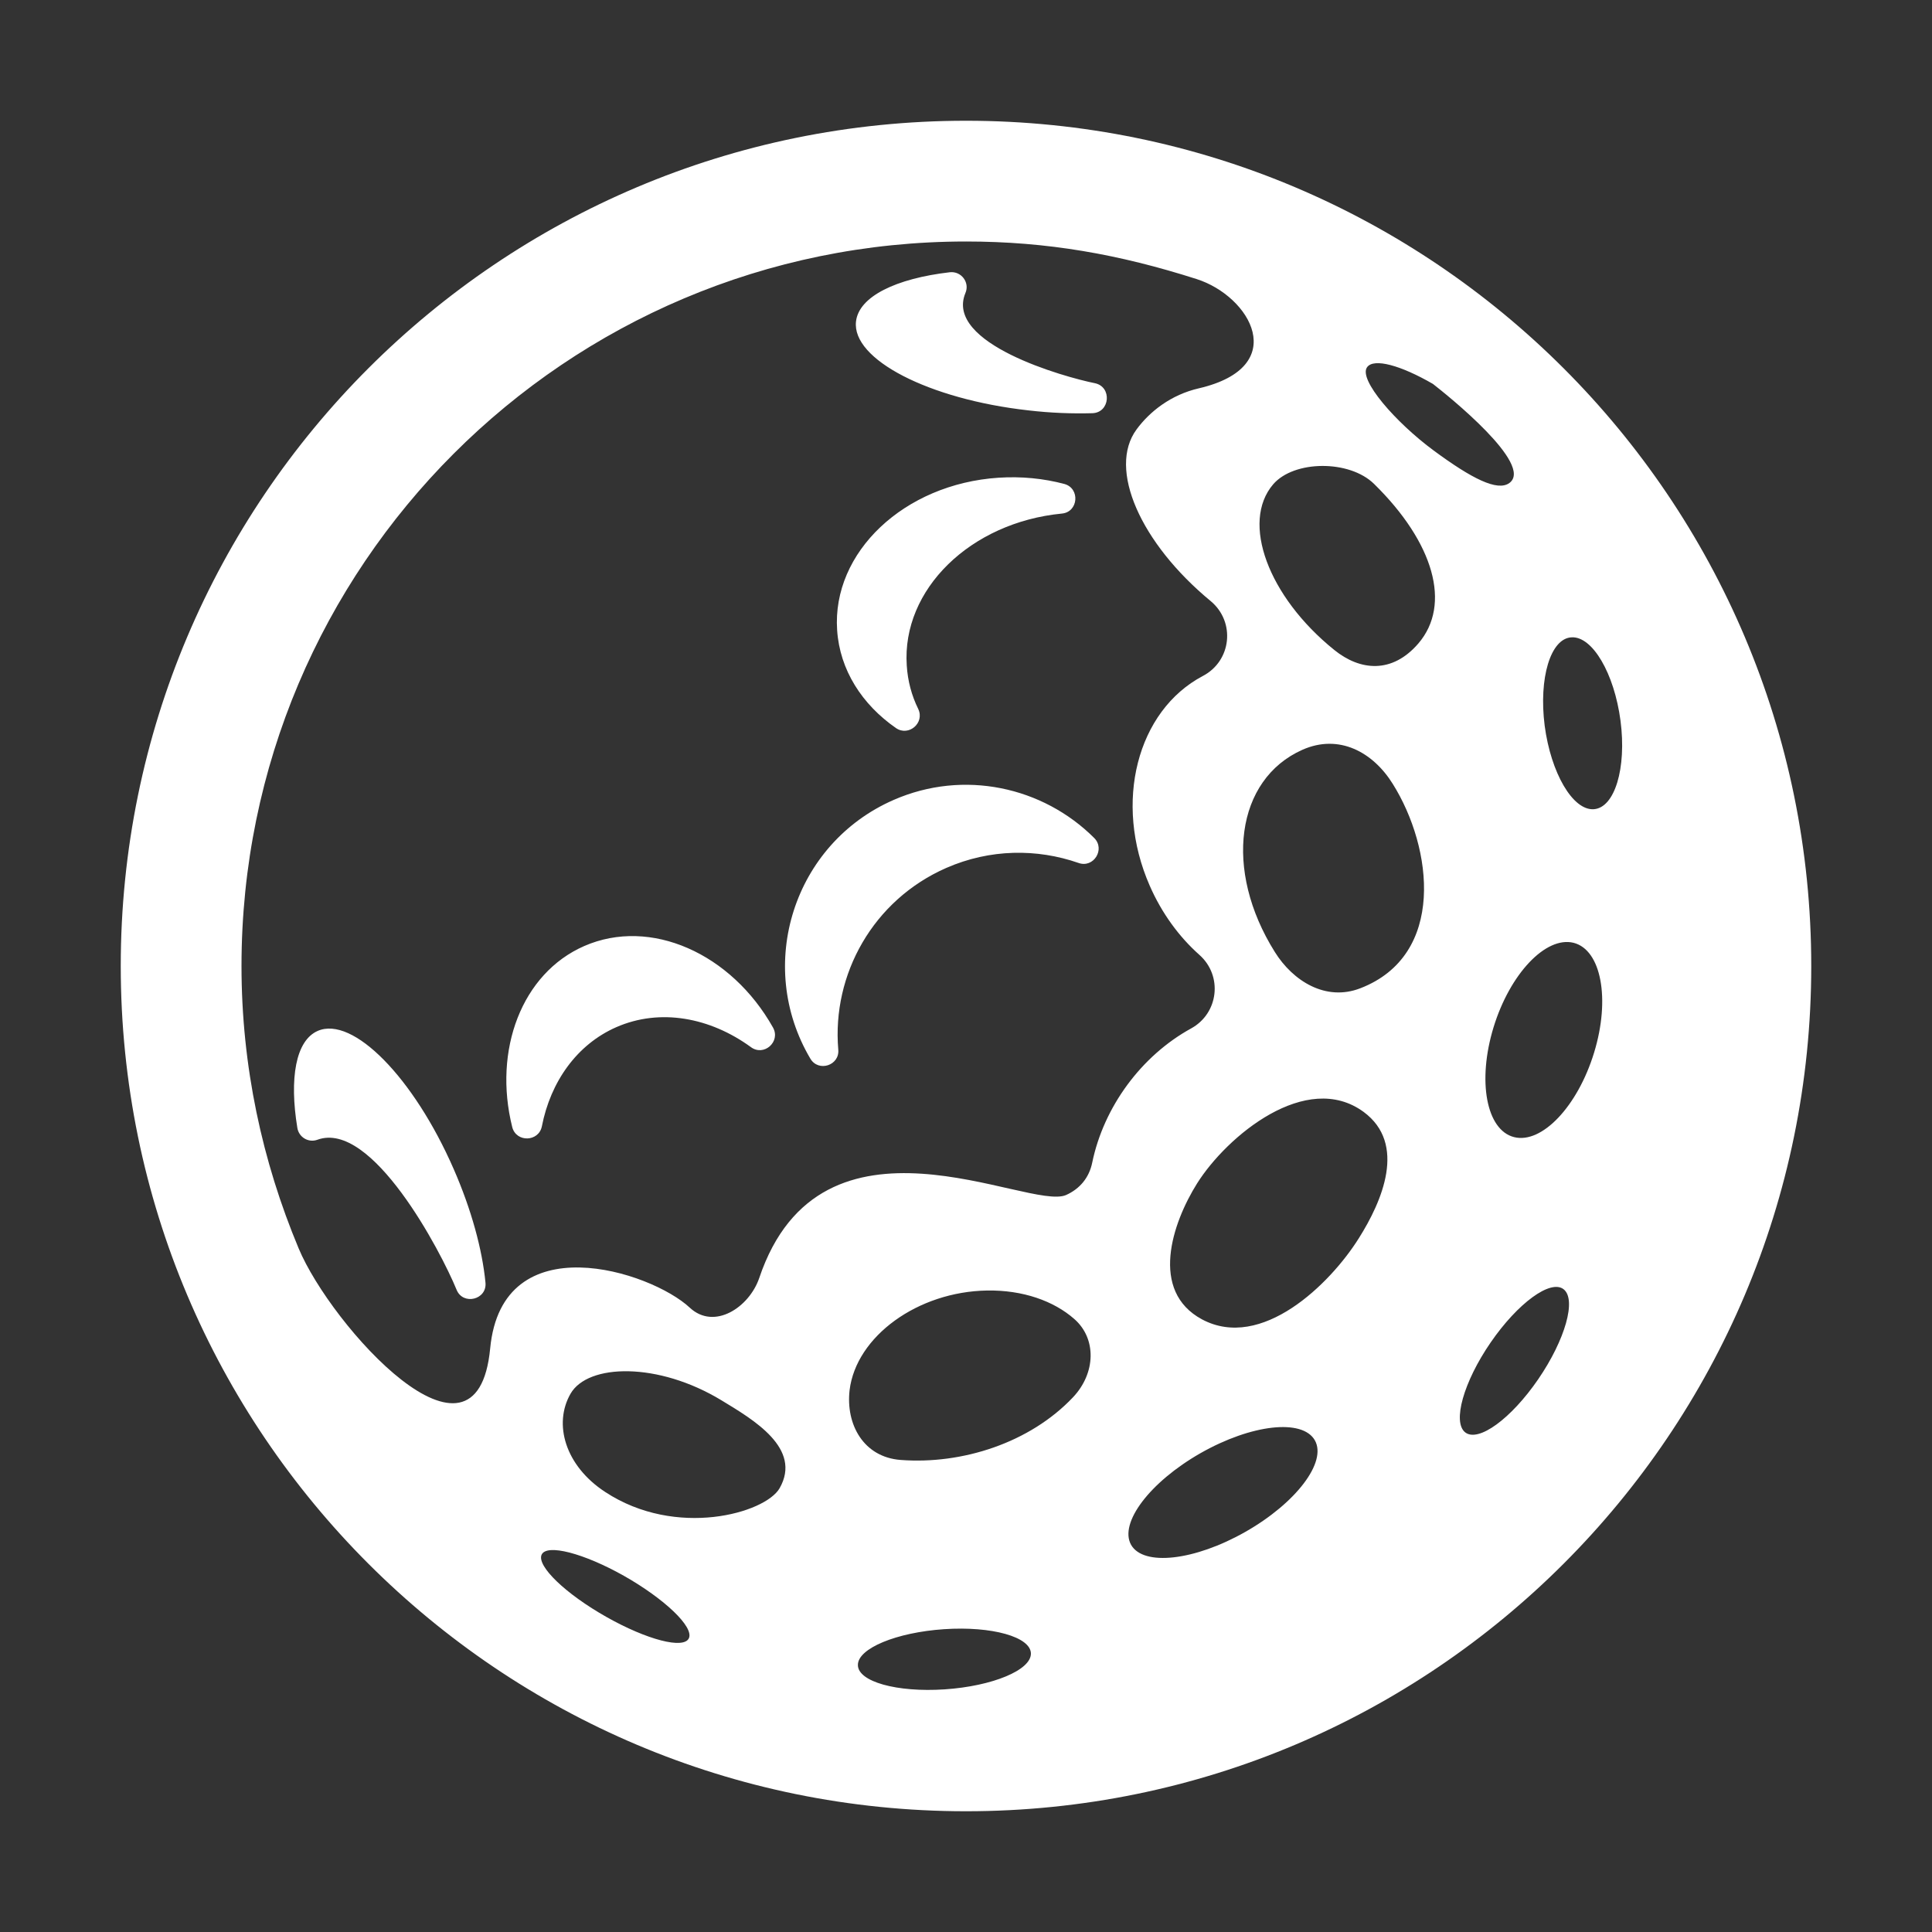 <?xml version="1.0" encoding="UTF-8"?>
<!DOCTYPE svg PUBLIC "-//W3C//DTD SVG 1.1//EN" "http://www.w3.org/Graphics/SVG/1.1/DTD/svg11.dtd">
<svg xmlns="http://www.w3.org/2000/svg" xml:space="preserve" width="1024px" height="1024px" shape-rendering="geometricPrecision" text-rendering="geometricPrecision" image-rendering="optimizeQuality" fill-rule="nonzero" clip-rule="evenodd" viewBox="0 0 10240 10240" xmlns:xlink="http://www.w3.org/1999/xlink">
	<rect x="0" y="0" width="10240" height="10240" fill="#333333" stroke="none"/>
	<title>golf_ball icon</title>
	<desc>golf_ball icon from the IconExperience.com O-Collection. Copyright by INCORS GmbH (www.incors.com).</desc>
	<path id="curve0" fill="#FFFFFF" d="M5120 640c2474,0 4480,2006 4480,4480 0,2474 -2006,4480 -4480,4480 -2474,0 -4480,-2006 -4480,-4480 0,-2474 2006,-4480 4480,-4480zm2475 1395c-171,-99 -313,-138 -349,-89 -48,65 151,293 353,442 202,149 338,218 401,172 132,-97 -328,-465 -405,-525zm-2859 2205c-530,232 -734,876 -441,1371 43,73 156,36 148,-48 -34,-399 185,-793 573,-963 231,-101 480,-103 701,-26 79,28 142,-72 83,-132 -272,-272 -692,-365 -1064,-202zm-299 -900c14,211 132,394 312,519 67,46 153,-27 118,-101 -35,-71 -56,-149 -61,-231 -27,-403 338,-758 822,-805 88,-8 98,-134 13,-157 -109,-29 -227,-41 -349,-33 -500,33 -883,395 -855,808zm-1722 2634c21,82 140,79 157,-4 46,-236 185,-434 395,-526 231,-101 496,-52 713,106 69,51 159,-29 117,-104 -221,-393 -649,-585 -1000,-432 -332,145 -484,552 -382,960zm1822 -4270c-23,201 386,412 913,471 119,14 233,18 340,15 94,-3 105,-140 13,-159 -160,-32 -798,-210 -686,-478 24,-56 -22,-117 -83,-110 -284,33 -482,128 -497,261zm-2961 4274c8,50 59,80 106,63 289,-106 655,592 738,795 34,84 163,53 153,-39 -17,-174 -74,-385 -168,-600 -212,-486 -535,-814 -721,-733 -117,51 -151,252 -108,514zm3544 -4698c-2121,0 -3840,1719 -3840,3840 0,531 110,1036 303,1497 172,411 944,1270 1015,530 63,-663 852,-409 1058,-216 130,121 315,-2 368,-157 328,-974 1428,-354 1626,-440 74,-33 123,-93 139,-172 61,-295 260,-566 524,-711 146,-80 169,-279 44,-390 -107,-95 -199,-220 -263,-366 -194,-442 -67,-928 281,-1112 153,-80 174,-287 42,-397 -372,-307 -547,-701 -393,-910 69,-94 182,-184 331,-218 488,-114 273,-488 -13,-579 -410,-131 -791,-199 -1222,-199zm-988 6608c121,-212 -140,-364 -308,-466 -336,-204 -708,-195 -800,-35 -92,160 -29,382 184,521 376,247 848,112 924,-20zm1555 -482c122,-129 125,-312 7,-415 -109,-96 -273,-154 -462,-151 -368,6 -694,243 -729,528 -21,182 74,355 270,370 327,25 686,-91 914,-332zm-2341 969c-212,-127 -422,-191 -469,-144 -47,48 87,190 299,317 212,127 422,192 469,144 47,-48 -87,-189 -299,-317zm1658 260c-253,17 -458,102 -457,190 0,88 206,146 460,129 253,-17 458,-102 457,-190 -1,-88 -207,-146 -460,-129zm1359 -933c-268,153 -433,370 -368,486 66,115 337,84 606,-69 269,-153 433,-370 368,-485 -66,-116 -337,-85 -606,68zm839 -1139c123,-195 256,-500 25,-670 -303,-221 -723,127 -882,379 -133,212 -253,571 26,721 315,168 678,-186 831,-430zm699 552c-144,209 -204,423 -135,477 70,54 243,-72 387,-282 143,-209 204,-423 134,-477 -69,-53 -242,73 -386,282zm15 -1670c-87,285 -38,545 109,582 147,37 337,-163 424,-448 87,-284 38,-545 -109,-582 -147,-36 -337,164 -424,448zm-534 -1290c-105,-169 -285,-267 -479,-181 -353,157 -419,637 -146,1072 96,154 270,263 453,192 454,-175 385,-743 172,-1083zm805 -309c33,251 149,450 260,443 111,-7 175,-217 142,-469 -33,-251 -149,-449 -260,-442 -111,6 -174,216 -142,468zm-904 -1281c-131,-129 -425,-126 -535,2 -172,201 -27,595 324,878 136,110 306,128 446,-35 176,-206 82,-534 -235,-845z"/>
</svg>
